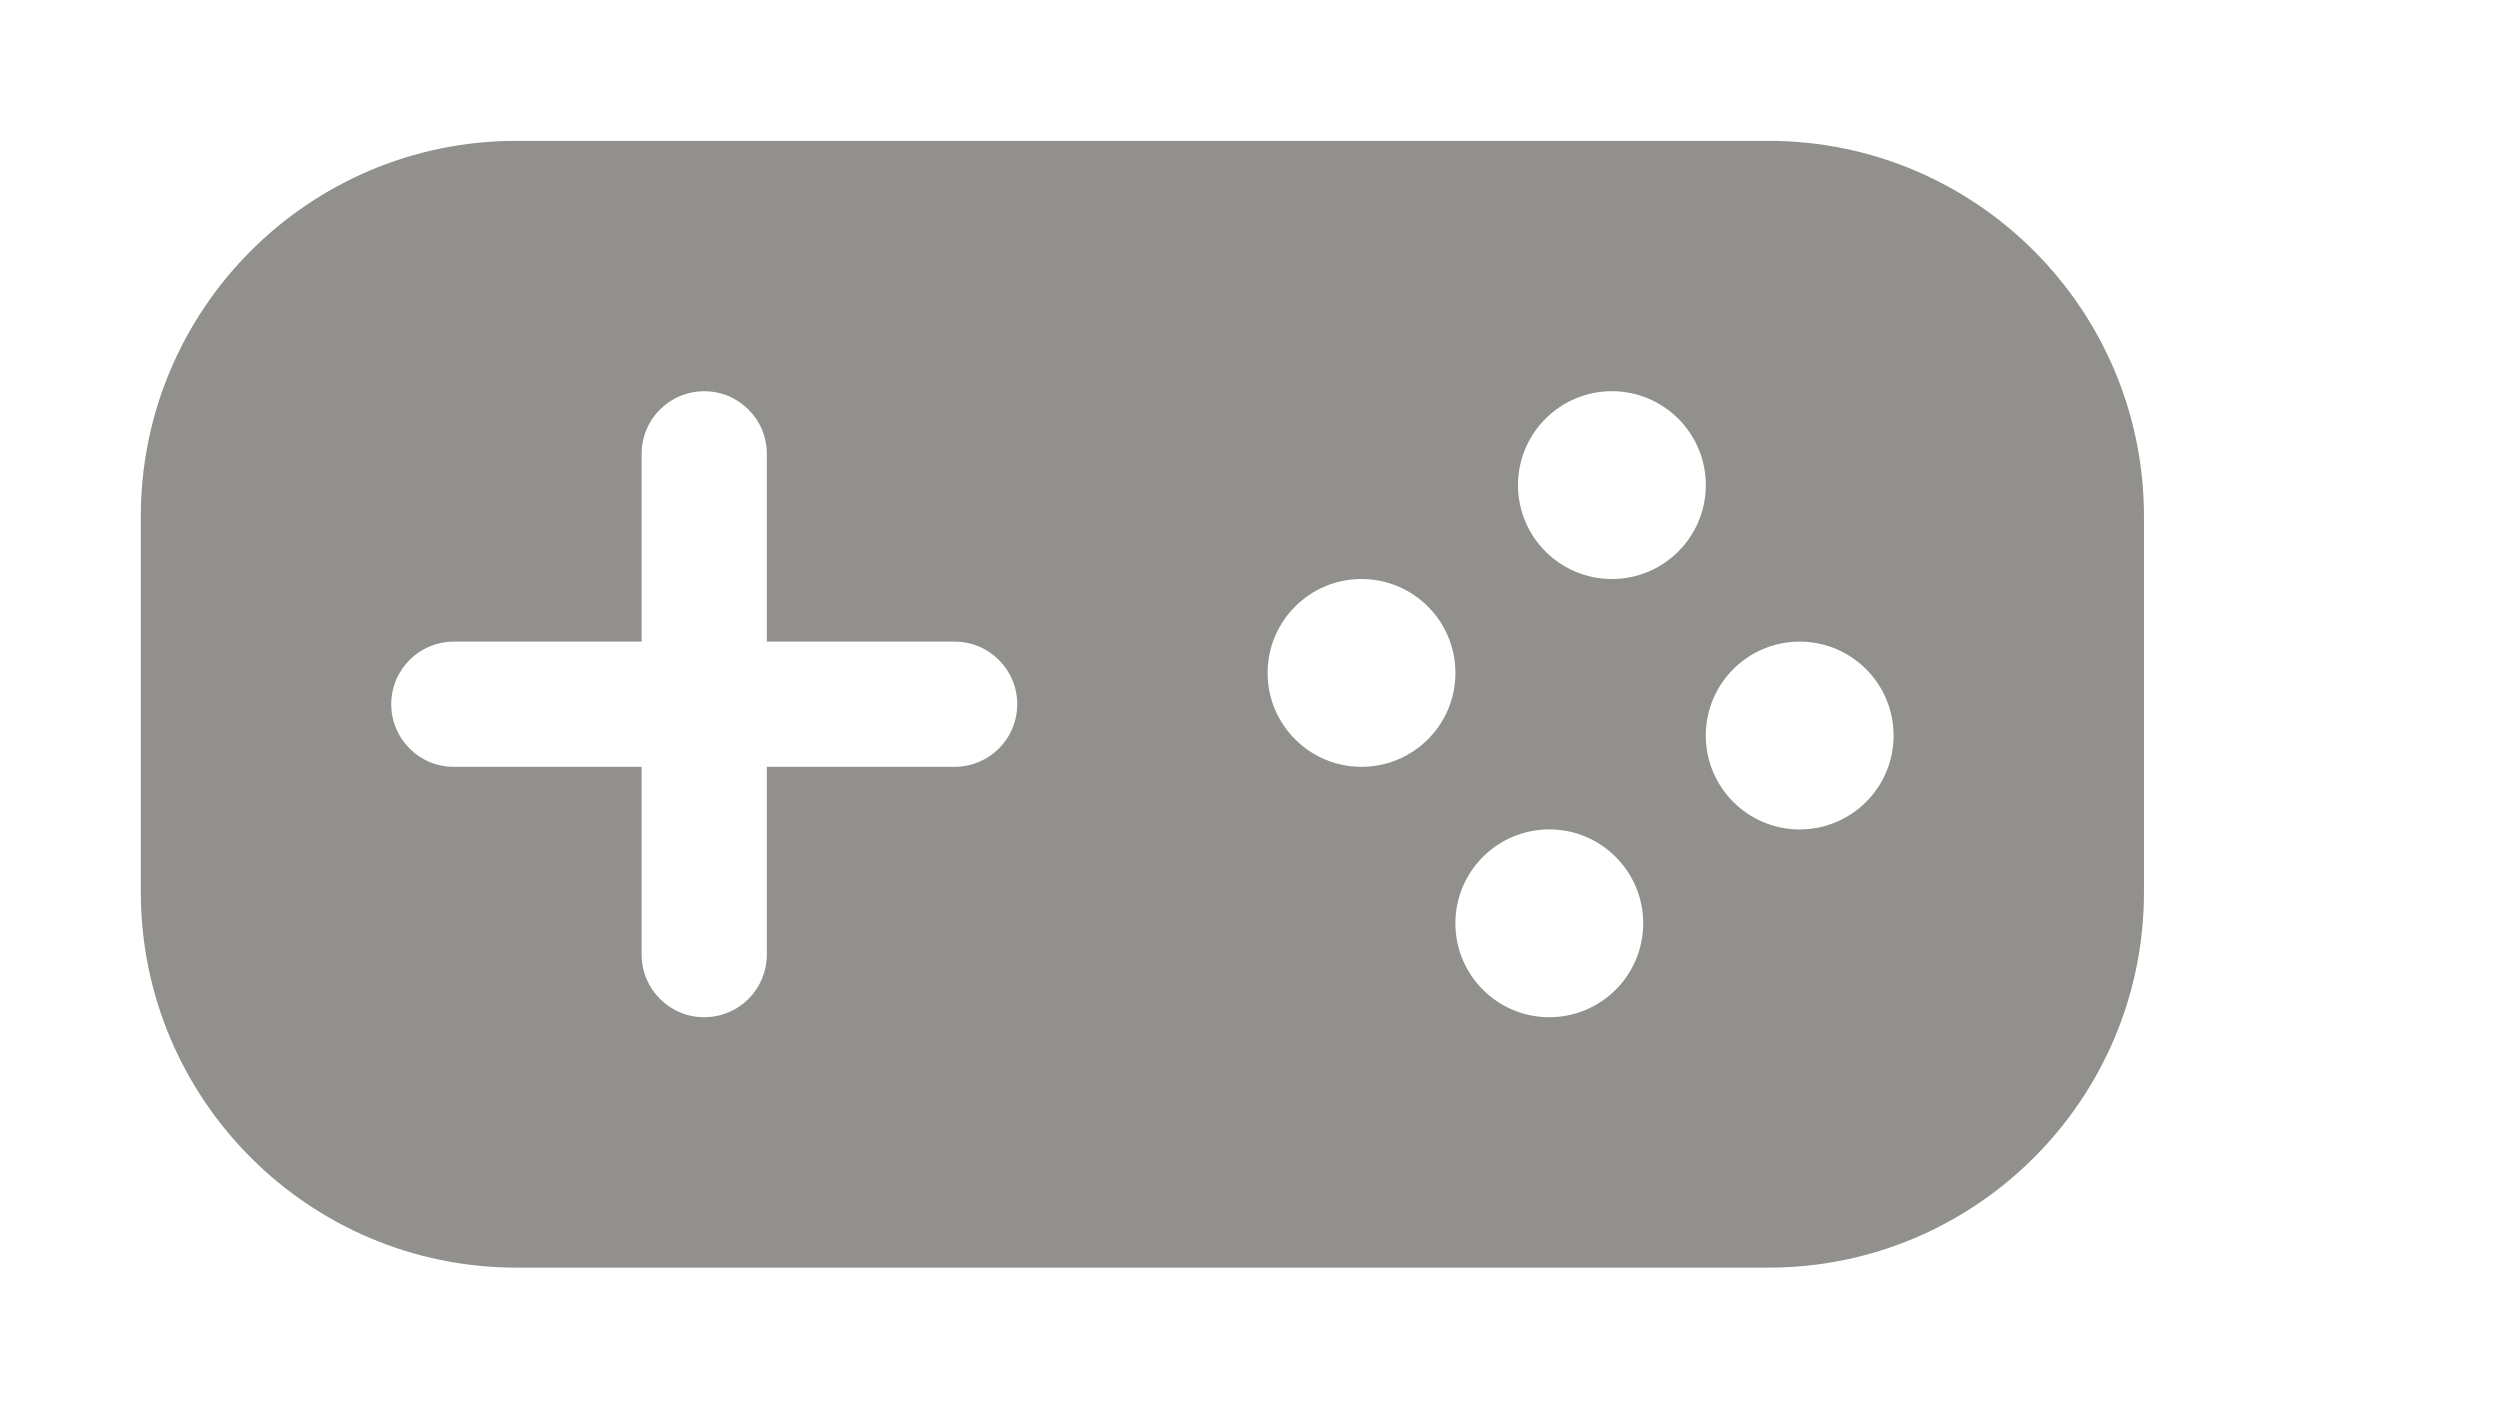<!-- Generated by IcoMoon.io -->
<svg version="1.1" xmlns="http://www.w3.org/2000/svg" width="71" height="40" viewBox="0 0 71 40">
<title>bm-joystick</title>
<path fill="#91908d" d="M51.111 23.556c-1.472 0-2.667-1.195-2.667-2.667s1.195-2.667 2.667-2.667c1.472 0 2.667 1.195 2.667 2.667s-1.195 2.667-2.667 2.667v0zM45.778 16.444c-1.472 0-2.667-1.195-2.667-2.667s1.195-2.667 2.667-2.667c1.472 0 2.667 1.195 2.667 2.667s-1.195 2.667-2.667 2.667v0zM44 28.889c-1.472 0-2.667-1.195-2.667-2.667s1.195-2.667 2.667-2.667c1.472 0 2.667 1.195 2.667 2.667s-1.195 2.667-2.667 2.667v0zM38.667 21.778c-1.472 0-2.667-1.195-2.667-2.667s1.195-2.667 2.667-2.667c1.472 0 2.667 1.195 2.667 2.667s-1.195 2.667-2.667 2.667v0zM27.111 21.778h-5.333v5.333c0 0.983-0.795 1.778-1.778 1.778s-1.778-0.795-1.778-1.778v-5.333h-5.333c-0.983 0-1.778-0.795-1.778-1.778 0-0.981 0.795-1.778 1.778-1.778h5.333v-5.333c0-0.981 0.795-1.778 1.778-1.778s1.778 0.796 1.778 1.778v5.333h5.333c0.983 0 1.778 0.796 1.778 1.778 0 0.983-0.795 1.778-1.778 1.778v0zM50.222 4h-35.556c-5.89 0-10.667 4.777-10.667 10.667v10.667c0 5.89 4.777 10.667 10.667 10.667h35.556c5.89 0 10.667-4.777 10.667-10.667v-10.667c0-5.89-4.777-10.667-10.667-10.667v0z"></path>
</svg>
